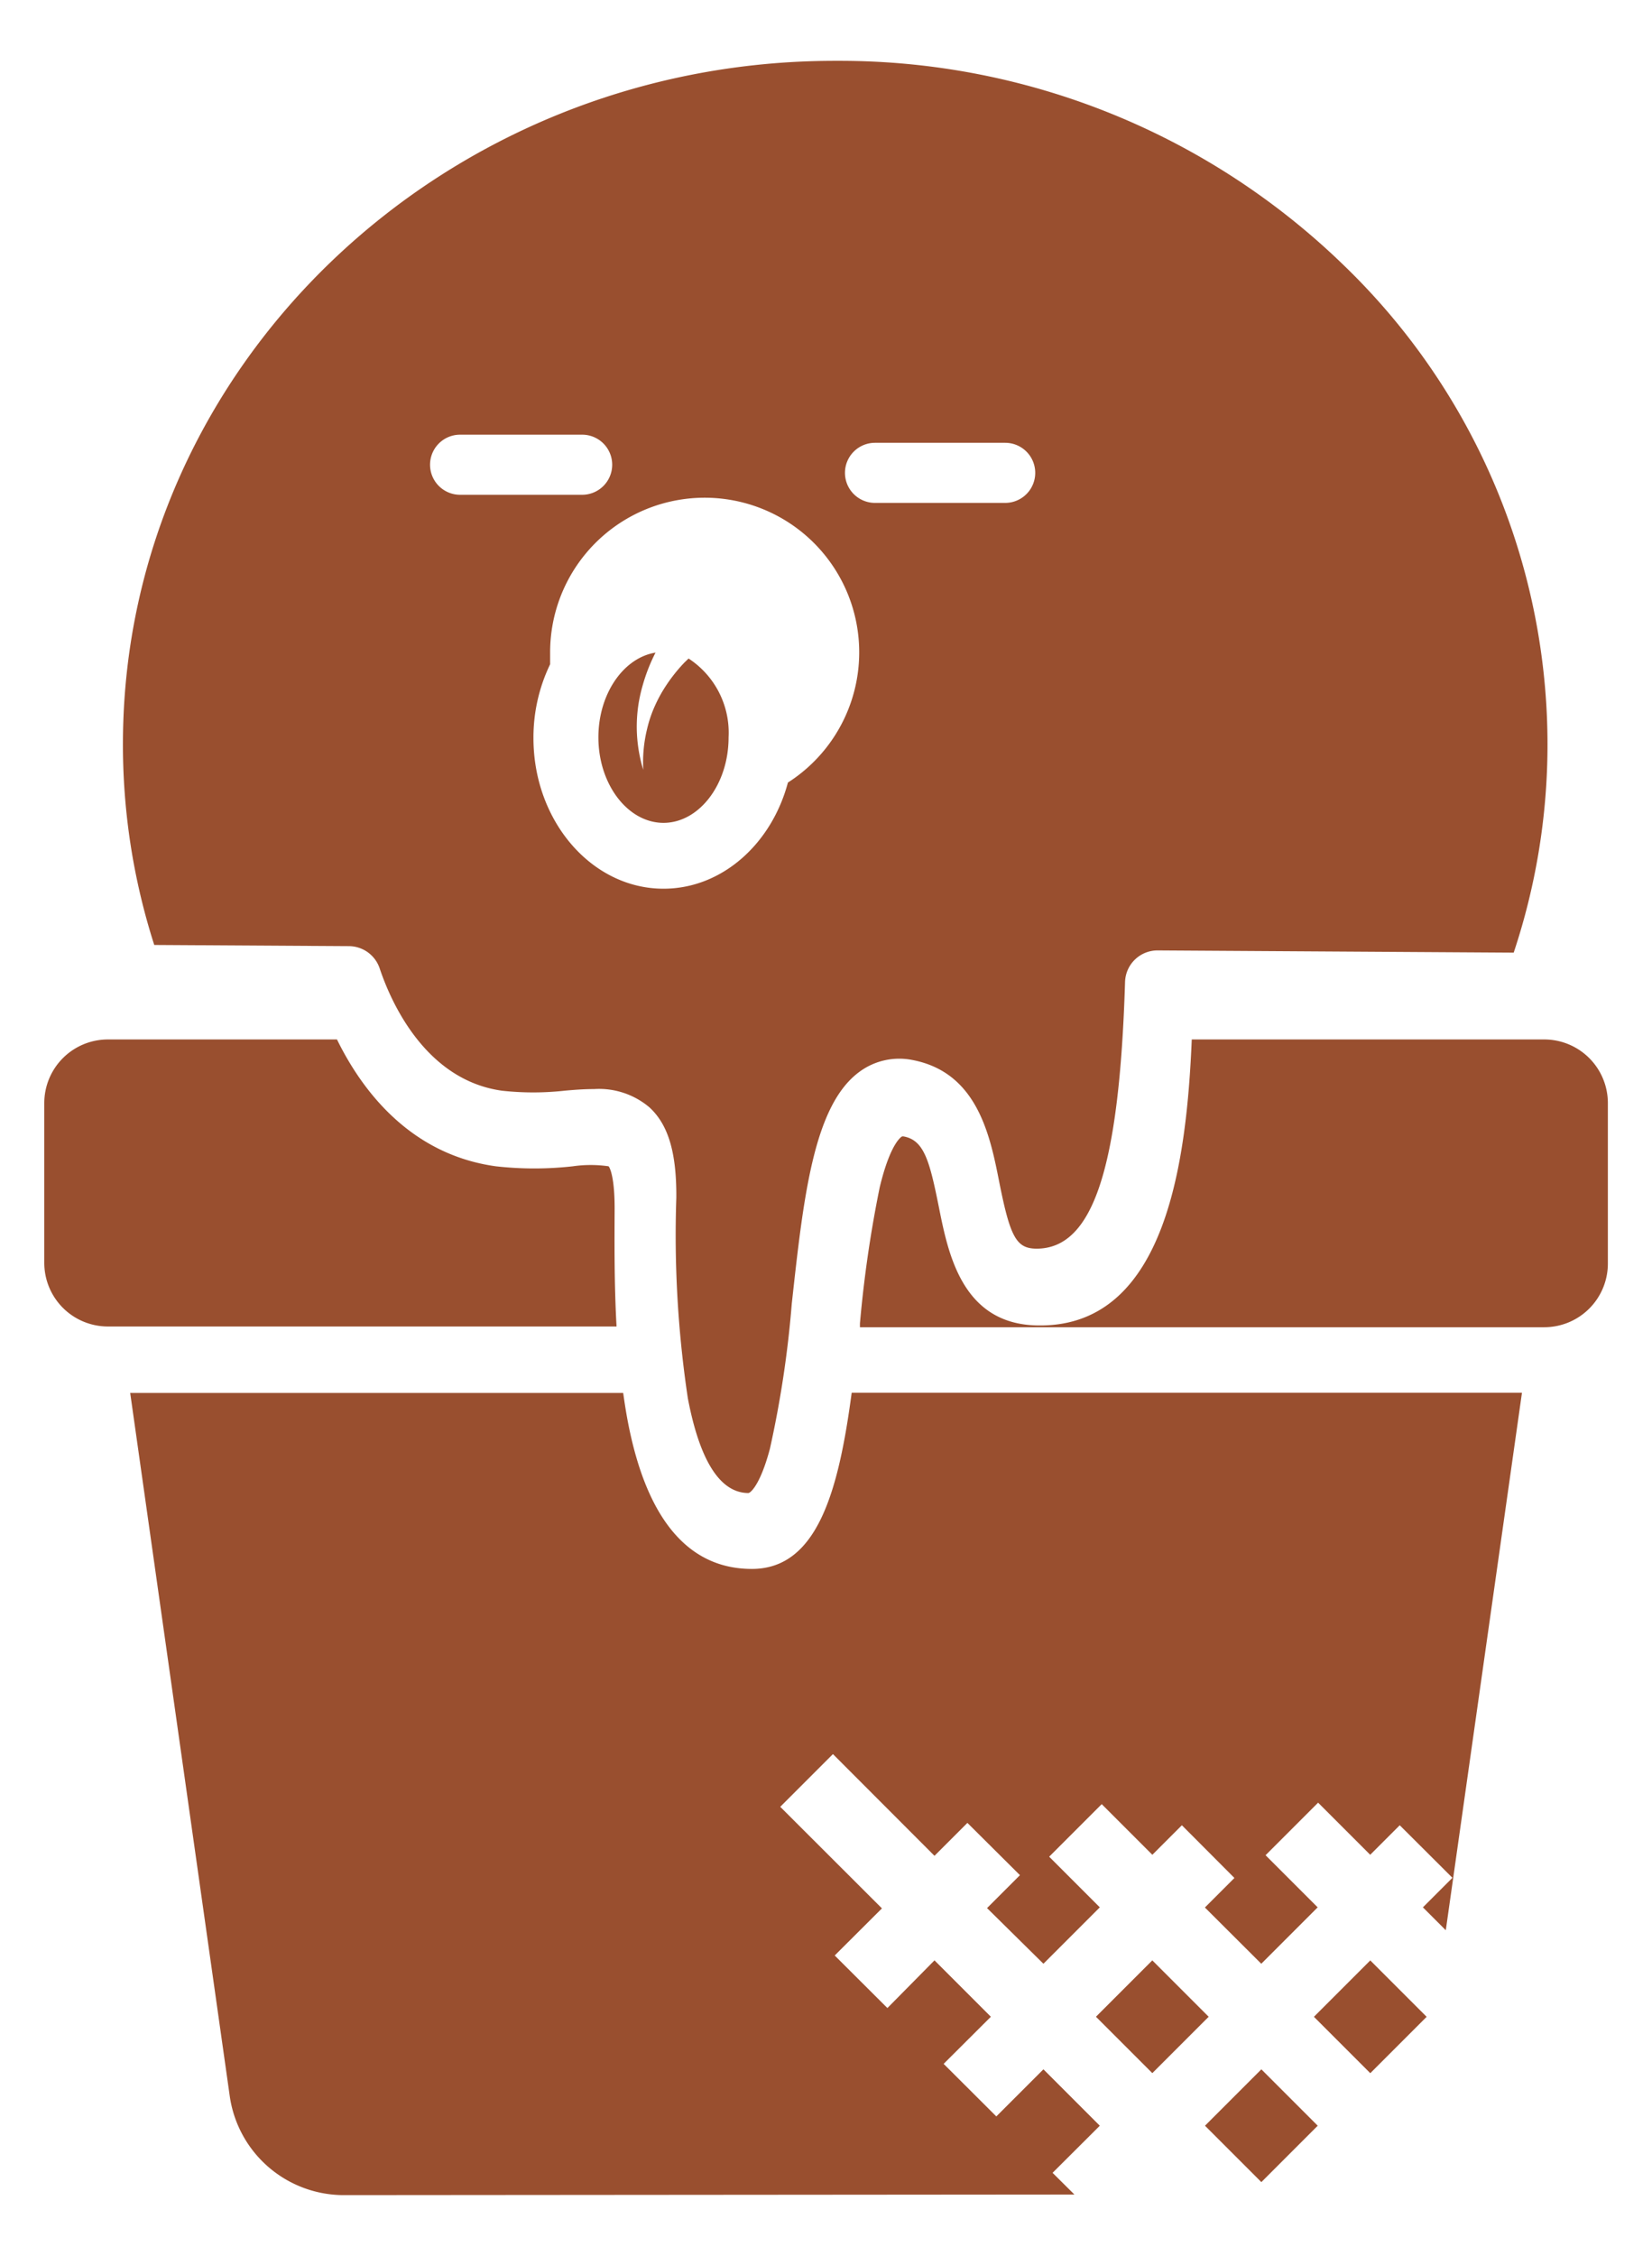 <svg id="Layer_1" data-name="Layer 1" xmlns="http://www.w3.org/2000/svg" viewBox="0 0 111.92 152.8"><defs><style>.cls-1{fill:#994f2f;}</style></defs><path class="cls-1" d="M41.64,81.85c0-2.39-.4-2.86-.41-2.86a8.44,8.44,0,0,0-2.42,0,23.33,23.33,0,0,1-5.22,0c-5.86-.81-9.11-5.22-10.76-8.59H7.33A4.31,4.31,0,0,0,3,74.71V85.53a4.31,4.31,0,0,0,4.31,4.31H41.77C41.61,87,41.63,84.17,41.64,81.85Z"/><rect class="cls-1" x="82.75" y="141.27" width="5.4" height="5.4" transform="translate(-76.77 102.59) rotate(-45)"/><path class="cls-1" d="M91,17.93A49,49,0,0,0,56.87,4.12h-.31c-26.47,0-48.08,20.58-48.23,46A44.33,44.33,0,0,0,10.45,64l13.19.08a2.21,2.21,0,0,1,2.08,1.5c.75,2.25,3.08,7.56,8.28,8.29a19.41,19.41,0,0,0,4.25,0c.66-.06,1.33-.11,2-.11A5.28,5.28,0,0,1,44,75c1.28,1.18,1.84,3.07,1.82,6.12a74.35,74.35,0,0,0,.78,13.58c.81,4.25,2.19,6.41,4.1,6.42h0c.13,0,.8-.52,1.46-3a71.61,71.61,0,0,0,1.48-9.81c.79-7.19,1.47-13.41,4.56-15.7a4.54,4.54,0,0,1,3.61-.82c4.42.84,5.27,5.14,5.89,8.28.74,3.73,1.16,4.49,2.52,4.5h0c3.82,0,5.61-5.41,6-18.05a2.2,2.2,0,0,1,2.22-2.15l24.11.15a44.56,44.56,0,0,0,2.29-13.87A45.08,45.08,0,0,0,91,17.93ZM31.17,33.51a2,2,0,0,1,0-4.07h8.27a2,2,0,0,1,0,4.07ZM53.38,53c-1.11,4.16-4.47,7.19-8.43,7.19-4.86,0-8.81-4.58-8.81-10.2a11.41,11.41,0,0,1,1.13-5c0-.26,0-.52,0-.79A10.47,10.47,0,1,1,53.38,53ZM68.1,34.06H59.28a2,2,0,0,1,0-4.07H68.1a2,2,0,1,1,0,4.07Z"/><path class="cls-1" d="M46.65,44.6l-.28.27a11,11,0,0,0-1.56,2.07,10.07,10.07,0,0,0-.58,1.19,8.67,8.67,0,0,0-.4,1.28,9.52,9.52,0,0,0-.25,2.73,10.06,10.06,0,0,1-.44-2.81,10.22,10.22,0,0,1,.09-1.46,10.4,10.4,0,0,1,.31-1.45,12,12,0,0,1,.87-2.22c-2.17.35-3.87,2.79-3.87,5.74,0,3.19,2,5.79,4.41,5.79s4.41-2.6,4.41-5.79A6,6,0,0,0,46.65,44.6Z"/><path class="cls-1" d="M72.79,148.63l-1.48-1.47,3.2-3.19-3.82-3.82-3.19,3.19-3.57-3.56,3.2-3.19-3.82-3.82L60.12,136l-3.57-3.56,3.2-3.19-6.89-6.88,3.57-3.57,6.88,6.89,2.23-2.23L69.1,127l-2.23,2.23L70.69,133l3.82-3.82-3.43-3.43,3.56-3.56,3.43,3.43,2-2,3.56,3.57-2,2L85.45,133l3.82-3.82-3.53-3.53,3.56-3.56,3.53,3.53,2-2,3.57,3.56-2,2,1.55,1.55,5.16-36.4H57.7c-.88,6.59-2.3,11.93-6.76,11.93h0c-4.32,0-7.15-3.39-8.41-10-.12-.63-.22-1.27-.31-1.92H8.82L15.57,142a7.81,7.81,0,0,0,7.69,6.67Z"/><path class="cls-1" d="M104.59,70.4H80.74c-.34,8-1.66,19.37-10.26,19.37h-.06c-5.23,0-6.18-4.86-6.81-8s-1-4.54-2.38-4.8a.36.36,0,0,0-.12,0s-.77.36-1.51,3.44a81.59,81.59,0,0,0-1.34,9.22l0,.26h46.36a4.31,4.31,0,0,0,4.31-4.31V74.71A4.31,4.31,0,0,0,104.59,70.4Z"/><rect class="cls-1" x="90.13" y="133.89" width="5.4" height="5.4" transform="translate(-69.39 105.65) rotate(-45)"/><rect class="cls-1" x="75.37" y="133.89" width="5.4" height="5.4" transform="translate(-73.72 95.21) rotate(-45)"/></svg>
